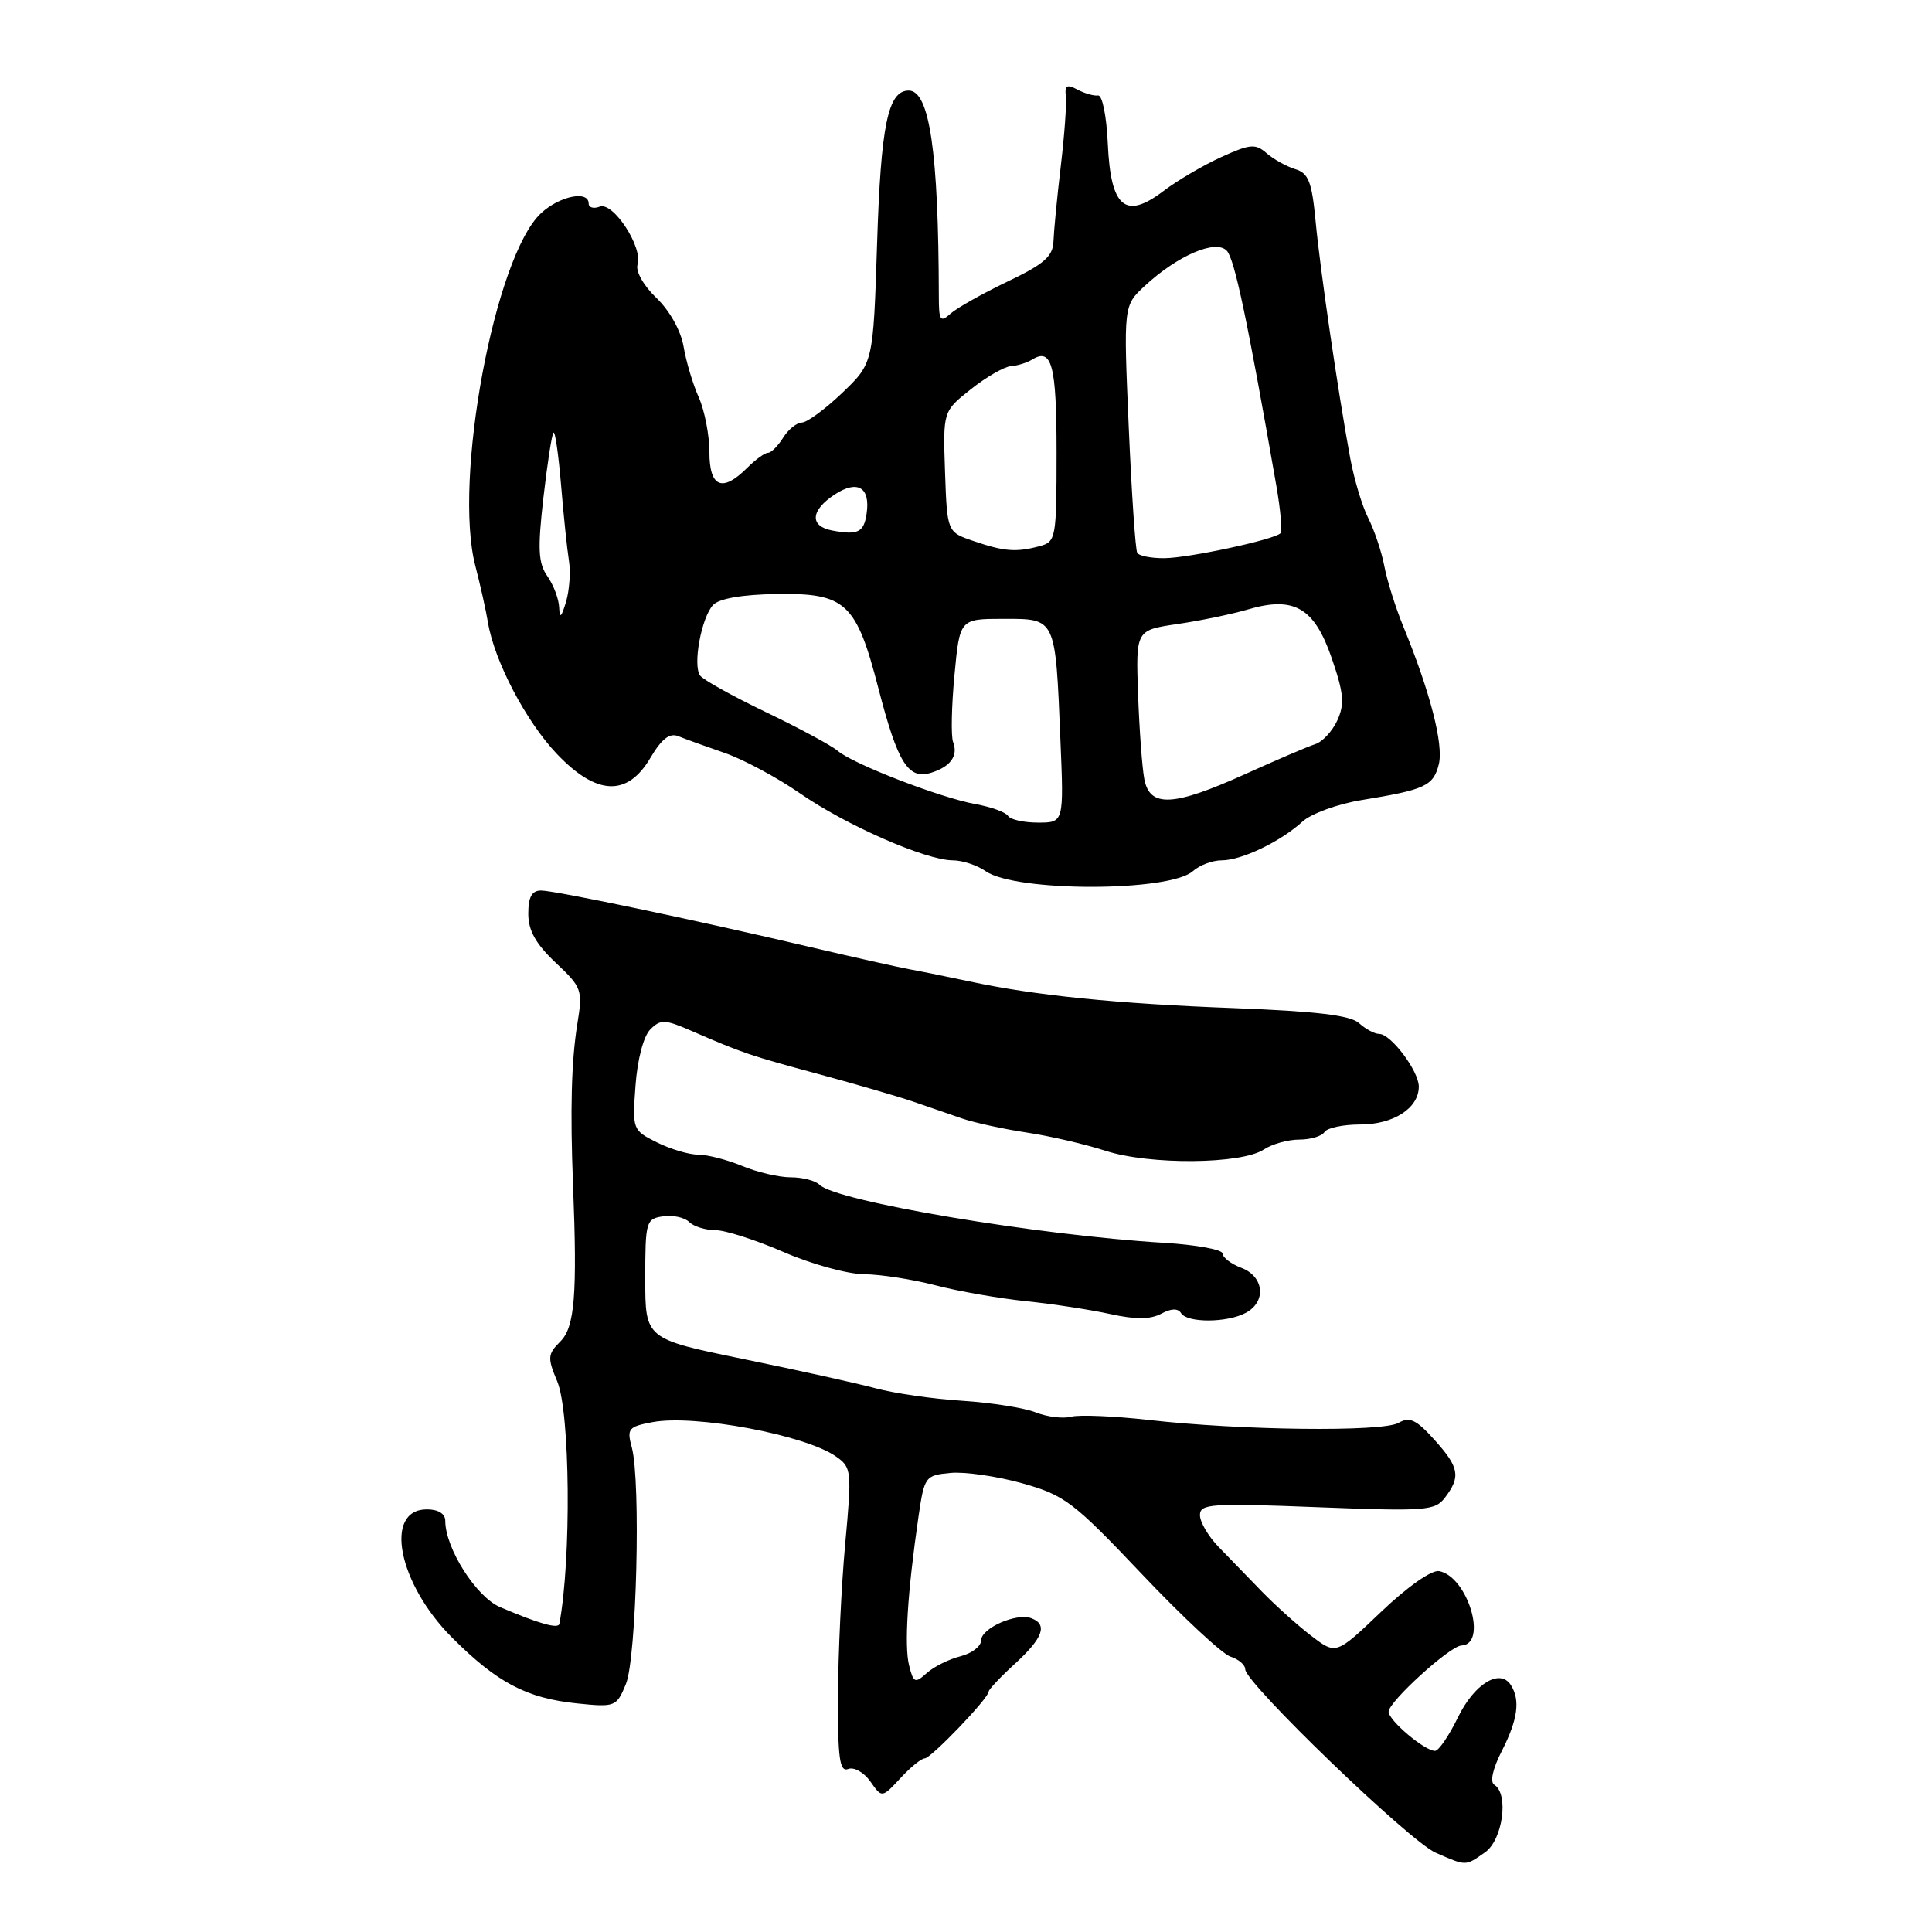 <?xml version="1.0" encoding="UTF-8" standalone="no"?>
<!DOCTYPE svg PUBLIC "-//W3C//DTD SVG 1.1//EN" "http://www.w3.org/Graphics/SVG/1.1/DTD/svg11.dtd" >
<svg xmlns="http://www.w3.org/2000/svg" xmlns:xlink="http://www.w3.org/1999/xlink" version="1.1" viewBox="0 0 256 256">
 <g >
 <path fill="currentColor"
d=" M 196.78 245.44 C 199.12 243.80 199.96 237.71 198.01 236.50 C 197.40 236.13 197.79 234.37 199.01 231.99 C 201.11 227.86 201.47 225.28 200.20 223.29 C 198.76 221.02 195.35 223.10 193.18 227.57 C 191.99 230.01 190.63 232.00 190.15 232.00 C 188.77 232.00 184.00 227.97 184.00 226.81 C 184.00 225.49 192.12 218.10 193.64 218.04 C 197.18 217.91 194.49 208.91 190.70 208.18 C 189.71 207.99 186.52 210.23 183.02 213.56 C 177.04 219.27 177.04 219.27 173.77 216.77 C 171.97 215.40 169.02 212.75 167.21 210.89 C 165.40 209.02 162.82 206.36 161.46 204.96 C 160.11 203.57 159.00 201.68 159.00 200.76 C 159.00 199.26 160.47 199.16 174.53 199.71 C 189.02 200.27 190.15 200.19 191.49 198.41 C 193.58 195.65 193.35 194.42 190.06 190.77 C 187.66 188.10 186.78 187.69 185.31 188.54 C 183.20 189.76 164.38 189.54 152.20 188.15 C 147.64 187.64 143.02 187.44 141.95 187.72 C 140.87 188.01 138.75 187.75 137.24 187.15 C 135.73 186.55 131.35 185.86 127.50 185.61 C 123.65 185.37 118.47 184.62 116.00 183.95 C 113.53 183.29 105.65 181.54 98.50 180.08 C 85.50 177.41 85.50 177.41 85.50 169.46 C 85.50 161.85 85.60 161.49 87.87 161.17 C 89.17 160.98 90.72 161.32 91.32 161.92 C 91.91 162.51 93.47 163.00 94.78 163.00 C 96.09 163.00 100.17 164.31 103.83 165.90 C 107.50 167.50 112.30 168.82 114.50 168.84 C 116.70 168.86 120.97 169.53 124.00 170.32 C 127.03 171.11 132.43 172.05 136.00 172.42 C 139.57 172.79 144.60 173.56 147.17 174.13 C 150.45 174.85 152.43 174.84 153.86 174.08 C 155.19 173.36 156.09 173.33 156.50 174.00 C 157.31 175.31 162.60 175.29 165.07 173.96 C 167.83 172.49 167.51 169.15 164.50 168.00 C 163.12 167.48 162.00 166.62 162.00 166.10 C 162.00 165.58 158.51 164.94 154.25 164.68 C 137.39 163.67 110.78 159.18 108.58 156.98 C 108.04 156.44 106.33 156.00 104.77 156.00 C 103.21 156.00 100.32 155.32 98.35 154.50 C 96.37 153.68 93.75 153.00 92.53 153.00 C 91.31 153.00 88.84 152.27 87.04 151.37 C 83.82 149.76 83.78 149.67 84.21 143.84 C 84.46 140.39 85.27 137.31 86.16 136.41 C 87.53 135.04 88.09 135.06 91.59 136.58 C 98.45 139.56 99.34 139.86 108.50 142.33 C 113.45 143.67 119.08 145.31 121.00 145.97 C 122.92 146.64 125.85 147.65 127.50 148.21 C 129.15 148.77 132.97 149.60 136.00 150.06 C 139.03 150.51 143.75 151.60 146.50 152.49 C 152.35 154.38 164.50 154.28 167.47 152.31 C 168.56 151.59 170.67 151.00 172.16 151.00 C 173.66 151.00 175.16 150.55 175.50 150.00 C 175.84 149.45 177.97 149.00 180.23 149.00 C 184.65 149.00 188.00 146.84 188.00 143.98 C 188.00 141.92 184.30 137.00 182.76 137.00 C 182.15 137.00 180.95 136.36 180.08 135.57 C 178.93 134.53 174.44 134.00 163.50 133.58 C 147.96 133.00 137.11 131.90 128.50 130.05 C 125.75 129.47 122.15 128.73 120.50 128.43 C 118.85 128.12 113.00 126.81 107.50 125.52 C 92.03 121.88 73.55 118.00 71.69 118.00 C 70.47 118.00 70.00 118.86 70.00 121.07 C 70.00 123.30 70.99 125.07 73.63 127.56 C 77.13 130.86 77.23 131.16 76.49 135.74 C 75.71 140.58 75.54 147.13 75.93 157.00 C 76.50 171.55 76.16 175.84 74.26 177.74 C 72.56 179.44 72.52 179.90 73.84 183.05 C 75.55 187.14 75.72 206.57 74.12 215.16 C 73.99 215.88 71.45 215.16 66.26 212.95 C 63.10 211.60 59.00 205.15 59.00 201.51 C 59.00 200.58 58.07 200.00 56.57 200.00 C 50.80 200.00 52.74 209.83 59.92 217.01 C 65.87 222.96 69.77 225.02 76.44 225.71 C 81.52 226.23 81.69 226.16 82.93 223.16 C 84.35 219.75 84.93 196.29 83.72 191.80 C 83.04 189.30 83.26 189.04 86.47 188.44 C 92.07 187.39 106.74 190.14 110.79 193.00 C 112.84 194.44 112.88 194.90 112.00 204.50 C 111.49 210.00 111.06 219.10 111.04 224.72 C 111.01 233.06 111.26 234.84 112.40 234.40 C 113.16 234.11 114.48 234.85 115.33 236.06 C 116.86 238.25 116.86 238.25 119.30 235.63 C 120.63 234.18 122.08 233.00 122.52 233.00 C 123.35 233.00 131.00 225.03 131.00 224.15 C 131.00 223.87 132.57 222.20 134.50 220.44 C 138.21 217.04 138.85 215.26 136.67 214.43 C 134.70 213.67 130.00 215.74 130.00 217.37 C 130.00 218.15 128.76 219.09 127.25 219.47 C 125.74 219.85 123.73 220.85 122.80 221.69 C 121.24 223.09 121.04 223.00 120.46 220.68 C 119.80 218.08 120.26 210.89 121.70 201.00 C 122.48 195.64 122.59 195.49 125.94 195.17 C 127.84 194.99 132.11 195.61 135.44 196.54 C 141.07 198.12 142.20 198.97 151.29 208.56 C 156.67 214.24 161.96 219.17 163.04 219.51 C 164.12 219.85 165.00 220.61 165.00 221.19 C 165.00 223.00 186.80 244.01 190.24 245.50 C 194.35 247.29 194.14 247.29 196.78 245.44 Z  M 158.08 115.42 C 158.95 114.64 160.66 114.00 161.88 114.00 C 164.51 114.00 169.67 111.53 172.59 108.86 C 173.74 107.81 177.28 106.52 180.44 106.01 C 188.85 104.64 189.93 104.14 190.65 101.27 C 191.30 98.65 189.50 91.67 185.94 83.00 C 184.93 80.53 183.79 76.92 183.43 75.00 C 183.06 73.08 182.10 70.22 181.30 68.65 C 180.50 67.09 179.42 63.49 178.90 60.65 C 177.28 51.83 174.93 35.78 174.32 29.27 C 173.83 24.08 173.38 22.94 171.62 22.41 C 170.45 22.05 168.75 21.10 167.83 20.30 C 166.36 19.01 165.65 19.07 161.83 20.81 C 159.45 21.89 155.99 23.92 154.14 25.33 C 149.10 29.15 147.17 27.50 146.79 19.03 C 146.63 15.40 146.06 12.57 145.50 12.65 C 144.95 12.73 143.72 12.38 142.76 11.87 C 141.38 11.13 141.06 11.31 141.23 12.72 C 141.35 13.70 141.05 17.88 140.56 22.00 C 140.07 26.12 139.64 30.61 139.59 31.97 C 139.52 33.97 138.36 34.99 133.50 37.31 C 130.20 38.89 126.80 40.80 125.95 41.56 C 124.59 42.78 124.40 42.51 124.40 39.22 C 124.36 20.09 123.17 12.00 120.41 12.00 C 117.66 12.00 116.72 16.56 116.22 32.25 C 115.71 48.12 115.71 48.12 111.61 52.05 C 109.35 54.21 106.94 55.98 106.26 55.99 C 105.58 56.00 104.45 56.90 103.77 58.00 C 103.08 59.10 102.18 60.00 101.76 60.00 C 101.34 60.00 100.10 60.90 99.00 62.00 C 95.71 65.29 94.00 64.58 94.00 59.90 C 94.00 57.65 93.36 54.38 92.59 52.65 C 91.81 50.92 90.91 47.89 90.58 45.93 C 90.22 43.82 88.74 41.17 86.98 39.48 C 85.26 37.83 84.20 35.95 84.48 35.05 C 85.21 32.76 81.24 26.69 79.46 27.38 C 78.66 27.69 78.00 27.50 78.00 26.97 C 78.00 25.19 74.14 25.97 71.69 28.25 C 65.55 33.95 60.02 63.64 62.99 75.00 C 63.63 77.47 64.39 80.85 64.66 82.50 C 65.52 87.63 69.70 95.60 73.78 99.89 C 79.04 105.42 83.12 105.60 86.17 100.44 C 87.67 97.90 88.72 97.08 89.88 97.55 C 90.77 97.91 93.53 98.91 96.00 99.76 C 98.47 100.61 102.97 103.02 106.00 105.12 C 112.09 109.35 122.70 114.00 126.26 114.00 C 127.52 114.00 129.48 114.65 130.61 115.44 C 134.57 118.21 154.99 118.20 158.08 115.42 Z  M 133.57 108.11 C 133.27 107.63 131.33 106.92 129.26 106.55 C 124.61 105.71 113.03 101.24 111.00 99.49 C 110.17 98.78 105.90 96.48 101.50 94.37 C 97.10 92.26 93.17 90.07 92.77 89.52 C 91.77 88.14 92.94 81.82 94.49 80.16 C 95.30 79.31 98.34 78.78 102.90 78.71 C 112.08 78.57 113.46 79.84 116.42 91.31 C 118.97 101.14 120.35 103.34 123.39 102.39 C 125.96 101.59 126.99 100.14 126.29 98.32 C 126.00 97.57 126.08 93.59 126.47 89.48 C 127.17 82.00 127.17 82.00 132.98 82.00 C 139.95 82.00 139.84 81.76 140.51 98.04 C 140.97 109.00 140.97 109.00 137.54 109.00 C 135.66 109.00 133.87 108.60 133.57 108.11 Z  M 151.63 103.25 C 151.34 101.74 150.97 96.67 150.80 92.00 C 150.50 83.50 150.50 83.50 156.00 82.69 C 159.03 82.25 163.21 81.38 165.30 80.77 C 171.46 78.95 174.14 80.49 176.45 87.18 C 178.06 91.84 178.19 93.28 177.21 95.44 C 176.55 96.88 175.23 98.31 174.26 98.61 C 173.29 98.92 169.11 100.71 164.96 102.59 C 155.48 106.87 152.36 107.03 151.63 103.25 Z  M 74.09 80.47 C 74.04 79.36 73.34 77.50 72.53 76.35 C 71.32 74.63 71.23 72.75 72.00 65.98 C 72.52 61.44 73.12 57.55 73.34 57.33 C 73.56 57.11 74.00 60.21 74.34 64.22 C 74.67 68.22 75.14 72.74 75.38 74.25 C 75.63 75.77 75.45 78.24 75.00 79.75 C 74.37 81.85 74.15 82.02 74.09 80.47 Z  M 150.69 73.25 C 150.45 72.84 149.94 65.30 149.56 56.50 C 148.87 40.50 148.87 40.50 151.68 37.89 C 156.05 33.84 161.12 31.67 162.56 33.23 C 163.59 34.34 165.28 42.37 169.12 64.35 C 169.68 67.56 169.93 70.41 169.67 70.66 C 168.82 71.51 157.57 73.93 154.31 73.96 C 152.55 73.98 150.92 73.66 150.69 73.25 Z  M 129.00 71.69 C 125.50 70.50 125.50 70.50 125.22 62.50 C 124.95 54.50 124.95 54.50 128.65 51.57 C 130.68 49.96 133.06 48.59 133.94 48.52 C 134.82 48.46 136.09 48.06 136.77 47.64 C 139.38 46.03 140.00 48.38 140.00 59.94 C 140.00 71.36 139.92 71.79 137.75 72.37 C 134.65 73.20 133.06 73.08 129.00 71.69 Z  M 110.25 70.29 C 107.25 69.72 107.40 67.62 110.61 65.52 C 113.63 63.54 115.35 64.57 114.83 68.06 C 114.47 70.55 113.67 70.94 110.25 70.29 Z "/>
</g>
</svg>